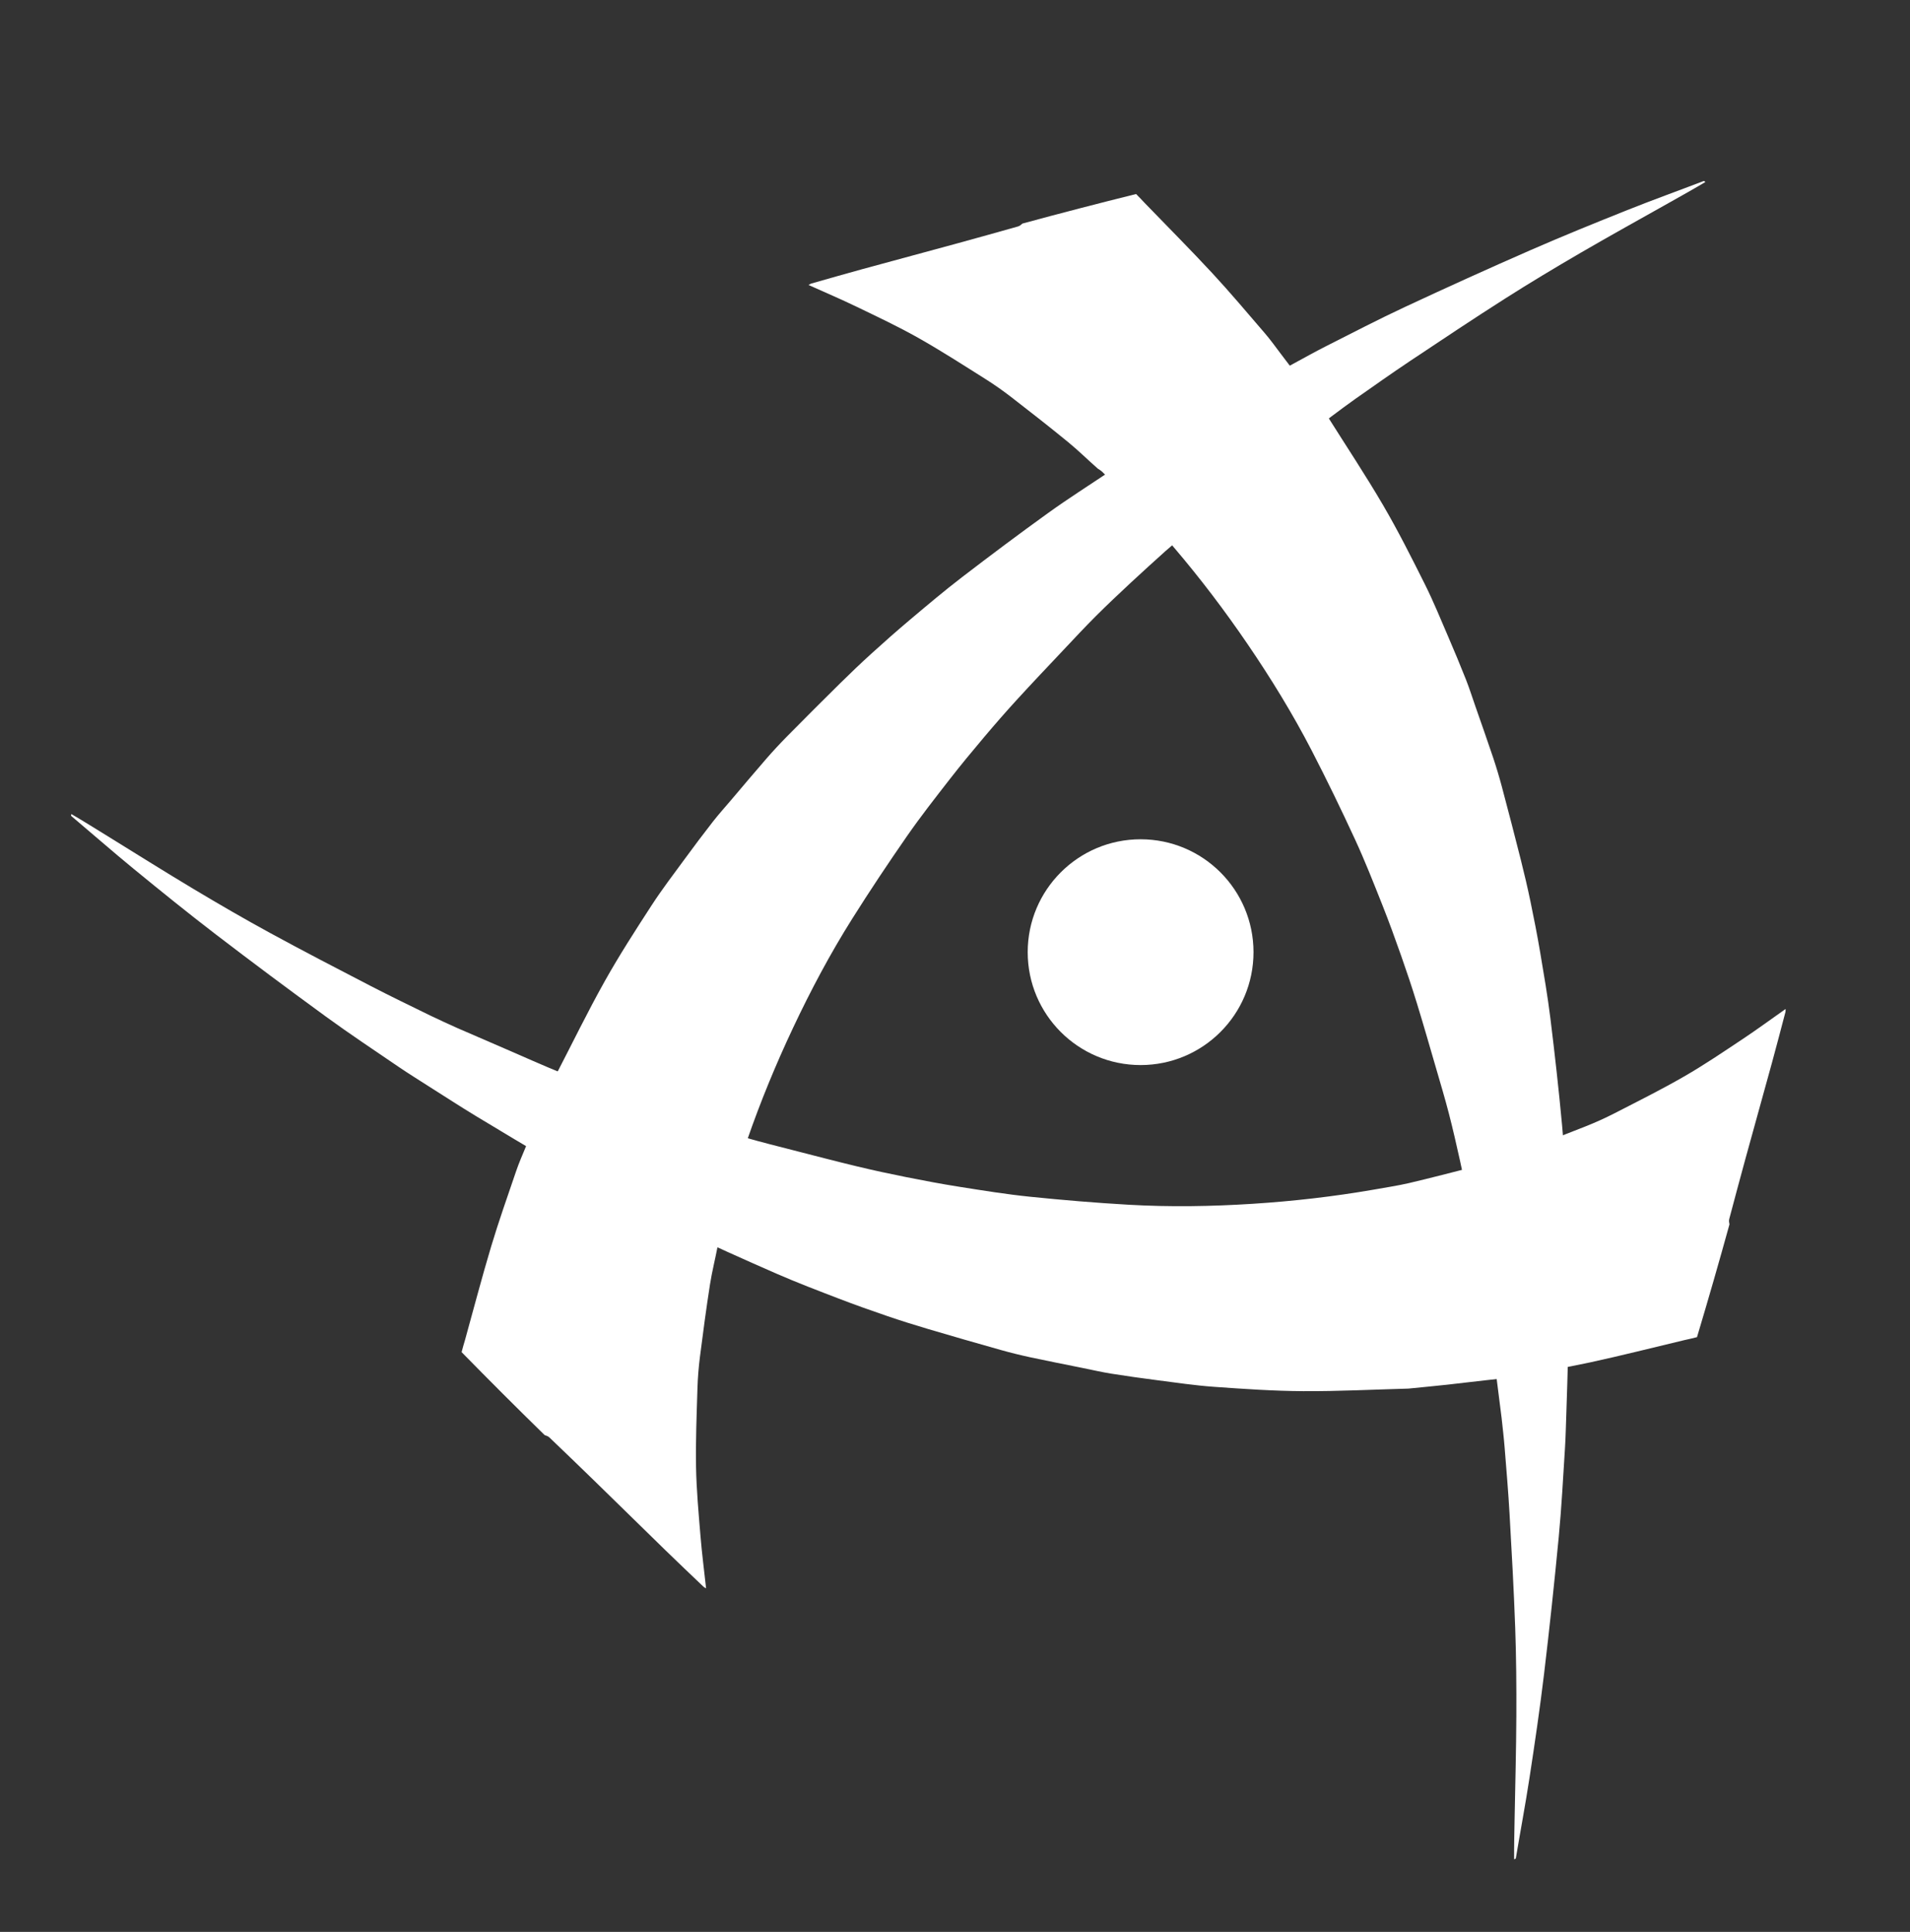 <svg width="1734" height="1754" viewBox="0 0 1734 1754" fill="none" xmlns="http://www.w3.org/2000/svg">
<rect x="0" y="0" width="1734" height="1754" fill="#333333" stroke="none"/>
<path d="M1208.71 378.138C1195.84 388.121 1183.24 397.809 1170.66 407.52C1156.42 418.514 1142.03 429.32 1128.03 440.602C1117.26 449.276 1107 458.589 1096.48 467.568C1087.08 475.584 1077.63 483.533 1067.6 492.188C1064.08 495.299 1061.08 497.64 1058.26 500.187C1047.68 509.743 1037.07 519.265 1026.65 528.993C1015.84 539.084 1005.06 549.218 994.601 559.668C984.612 569.645 975.004 580.007 965.315 590.282C951.194 605.258 937.011 620.178 923.122 635.367C912.962 646.477 903.063 657.839 893.356 669.348C882.71 681.971 872.164 694.694 862.033 707.73C848.877 724.658 835.62 741.555 823.405 759.158C806.299 783.81 789.636 808.8 773.655 834.194C753.662 865.961 736.065 899.091 720.043 933.059C704.36 966.309 690.386 1000.24 678.354 1034.97C674.831 1045.47 670.875 1055.85 667.878 1066.49C662.313 1086.26 657.293 1106.18 652.095 1126.05C651.685 1127.62 651.651 1129.28 651.589 1131.22C649.299 1143.15 646.36 1154.68 644.533 1166.39C641.148 1188.07 638.253 1209.84 635.483 1231.61C634.274 1241.11 633.476 1250.71 633.191 1260.28C632.479 1284.19 631.466 1308.12 631.906 1332.02C632.292 1353 634.239 1373.96 635.961 1394.9C637.243 1410.48 639.268 1426.01 641.019 1442.08C640.043 1441.5 639.295 1441.23 638.766 1440.72C627.236 1429.71 615.659 1418.75 604.235 1407.63C582.549 1386.52 560.984 1365.29 539.309 1344.18C525.862 1331.08 512.322 1318.07 498.764 1305.09C497.667 1304.04 496.112 1303.46 494.466 1302.96C469.163 1278.25 444.164 1253.25 419.068 1227.64C420.039 1223.57 421.19 1220.12 422.163 1216.63C430.057 1188.27 437.47 1159.77 445.928 1131.58C452.831 1108.58 460.875 1085.92 468.616 1063.17C471.115 1055.83 474.257 1048.7 477.358 1041.22C481.974 1030.2 486.254 1019.41 490.725 1008.69C495.325 997.67 500.112 986.726 504.817 975.747C519.468 947.435 533.42 918.732 548.985 890.931C562.188 867.347 576.899 844.575 591.625 821.885C601.04 807.379 611.594 793.603 621.823 779.636C630.103 768.33 638.525 757.121 647.146 746.073C652.431 739.299 658.199 732.903 663.767 726.351C674.363 713.882 684.869 701.334 695.614 688.994C701.711 681.991 708.034 675.163 714.558 668.555C730.594 652.311 746.724 636.159 762.976 620.132C772.197 611.038 781.578 602.092 791.168 593.388C802.686 582.935 814.332 572.609 826.231 562.595C841.772 549.517 857.295 536.382 873.401 524.021C899.171 504.244 925.179 484.756 951.538 465.773C969.588 452.773 988.406 440.839 1007.53 428.057C1025.08 417.177 1041.84 406.43 1058.91 396.218C1082.55 382.083 1106.35 368.218 1130.23 354.496C1144.77 346.139 1159.6 338.269 1174.29 330.18C1184.04 324.933 1193.67 319.472 1203.54 314.481C1227.45 302.397 1251.23 290.022 1275.5 278.695C1313.23 261.08 1351.18 243.88 1389.33 227.185C1418.41 214.464 1447.83 202.524 1477.31 190.754C1500.2 181.612 1523.42 173.269 1546.77 164.334C1547.36 164.412 1547.67 164.727 1548.22 165.276C1537.81 171.473 1527.15 177.406 1516.52 183.398C1489.35 198.716 1462.03 213.789 1435.08 229.477C1411.98 242.92 1389.04 256.666 1366.5 271.024C1337.45 289.532 1308.78 308.643 1280.13 327.769C1263.41 338.929 1247.01 350.57 1230.54 362.107C1223.26 367.211 1216.17 372.595 1208.71 378.138Z" fill="white"/>
<path d="M415.247 933.423C430.21 939.866 444.78 946.211 459.362 952.528C475.868 959.679 492.284 967.053 508.931 973.86C521.73 979.094 534.839 983.568 547.786 988.442C559.347 992.792 570.876 997.227 583.298 1001.82C587.722 1003.39 591.223 1004.89 594.815 1006.13C608.294 1010.77 621.759 1015.46 635.311 1019.87C649.371 1024.46 663.454 1029 677.658 1033.11C691.221 1037.03 704.937 1040.43 718.615 1043.94C738.55 1049.07 758.467 1054.27 778.477 1059.09C793.115 1062.61 807.846 1065.78 822.614 1068.72C838.81 1071.94 855.046 1075.02 871.354 1077.58C892.533 1080.92 913.733 1084.36 935.048 1086.54C964.897 1089.6 994.828 1092.1 1024.78 1093.82C1062.26 1095.97 1099.76 1095.36 1137.25 1092.96C1173.93 1090.62 1210.39 1086.45 1246.61 1080.19C1257.51 1078.2 1268.5 1076.65 1279.27 1074.13C1299.26 1069.44 1319.13 1064.21 1339.03 1059.15C1340.61 1058.76 1342.08 1057.98 1343.81 1057.09C1355.36 1053.33 1366.87 1050.33 1378 1046.28C1398.62 1038.76 1419.07 1030.77 1439.47 1022.67C1448.38 1019.13 1457.16 1015.19 1465.68 1010.82C1486.95 999.883 1508.39 989.2 1529.1 977.263C1547.28 966.785 1564.69 954.945 1582.19 943.319C1595.21 934.663 1607.82 925.387 1621.05 916.083C1621.01 917.216 1621.13 918.004 1620.95 918.711C1616.88 934.127 1612.88 949.561 1608.67 964.937C1600.67 994.123 1592.51 1023.26 1584.5 1052.45C1579.54 1070.55 1574.7 1088.69 1569.88 1106.84C1569.49 1108.3 1569.74 1109.94 1570.1 1111.63C1560.7 1145.72 1550.9 1179.69 1540.62 1214.04C1536.58 1215.16 1533.01 1215.81 1529.48 1216.65C1500.84 1223.45 1472.3 1230.74 1443.54 1236.96C1420.07 1242.03 1396.34 1245.95 1372.69 1250.17C1365.05 1251.53 1357.29 1252.22 1349.24 1253.13C1337.36 1254.41 1325.85 1255.88 1314.31 1257.15C1302.43 1258.45 1290.54 1259.55 1278.65 1260.74C1246.79 1261.6 1214.91 1263.26 1183.05 1263.07C1156.03 1262.91 1128.98 1261.04 1102 1259.12C1084.75 1257.89 1067.59 1255.31 1050.42 1253.11C1036.52 1251.32 1022.63 1249.37 1008.79 1247.16C1000.31 1245.81 991.922 1243.85 983.496 1242.15C967.458 1238.9 951.395 1235.77 935.399 1232.33C926.32 1230.37 917.287 1228.14 908.348 1225.62C886.377 1219.44 864.441 1213.12 842.555 1206.64C830.136 1202.97 817.769 1199.08 805.515 1194.89C790.796 1189.86 776.127 1184.66 761.609 1179.08C742.648 1171.8 723.646 1164.56 705.04 1156.44C675.27 1143.44 645.638 1130.09 616.279 1116.19C596.173 1106.67 576.629 1095.97 556.195 1085.41C538.188 1075.3 520.68 1065.83 503.485 1055.82C479.686 1041.96 456.042 1027.82 432.487 1013.55C418.141 1004.86 404.087 995.689 389.902 986.734C380.599 980.741 371.161 974.947 362.02 968.717C339.885 953.63 317.556 938.795 295.911 923.028C262.249 898.506 228.85 873.606 195.793 848.275C170.602 828.973 145.925 808.985 121.373 788.871C102.303 773.248 83.778 756.959 64.67 740.837C64.452 740.281 64.575 739.854 64.791 739.107C75.248 745.227 85.596 751.694 95.981 758.102C122.524 774.483 148.922 791.107 175.685 807.121C198.618 820.842 221.743 834.282 245.206 847.07C275.451 863.555 306.04 879.417 336.633 895.254C354.484 904.494 372.602 913.224 390.66 922.06C398.649 925.969 406.789 929.57 415.247 933.423Z" fill="white"/>
<path d="M1363.25 1287.5C1361.18 1271.34 1359.21 1255.57 1357.22 1239.81C1354.96 1221.96 1352.95 1204.08 1350.32 1186.28C1348.31 1172.6 1345.48 1159.05 1343.08 1145.42C1340.93 1133.26 1338.87 1121.08 1336.5 1108.05C1335.6 1103.44 1335.1 1099.66 1334.34 1095.94C1331.46 1081.98 1328.64 1068.01 1325.53 1054.09C1322.32 1039.66 1319.05 1025.23 1315.35 1010.91C1311.81 997.244 1307.75 983.708 1303.81 970.148C1298.06 950.384 1292.39 930.594 1286.34 910.922C1281.92 896.531 1277.14 882.238 1272.14 868.035C1266.66 852.459 1261.04 836.919 1254.94 821.577C1247.02 801.654 1239.18 781.661 1230.2 762.207C1217.62 734.964 1204.53 707.931 1190.75 681.281C1173.5 647.942 1153.87 615.976 1132.72 584.944C1112.01 554.568 1089.85 525.319 1066.01 497.338C1058.75 488.979 1051.81 480.309 1044.15 472.328C1029.94 457.509 1015.31 443.083 1000.82 428.528C999.679 427.379 998.259 426.504 996.618 425.468C987.499 417.446 979.05 409.066 969.888 401.557C952.914 387.645 935.623 374.115 918.26 360.688C910.682 354.827 902.816 349.275 894.709 344.175C874.462 331.439 854.347 318.432 833.525 306.693C815.247 296.389 796.189 287.438 777.273 278.308C763.19 271.512 748.784 265.386 734.04 258.745C735.032 258.196 735.648 257.691 736.351 257.491C751.688 253.135 767.007 248.715 782.384 244.506C811.571 236.516 840.804 228.693 869.996 220.717C888.105 215.77 906.179 210.692 924.246 205.59C925.709 205.177 926.992 204.128 928.262 202.966C962.388 193.684 996.61 184.812 1031.4 176.162C1034.42 179.065 1036.81 181.804 1039.33 184.415C1059.77 205.597 1080.58 226.437 1100.58 248.02C1116.91 265.631 1132.37 284.056 1148.04 302.26C1153.11 308.139 1157.66 314.46 1162.54 320.928C1169.69 330.492 1176.83 339.653 1183.79 348.939C1190.96 358.493 1197.97 368.168 1205.05 377.79C1222.02 404.773 1239.69 431.352 1255.76 458.863C1269.39 482.202 1281.56 506.427 1293.65 530.624C1301.38 546.094 1307.9 562.175 1314.76 578.074C1320.3 590.943 1325.69 603.886 1330.85 616.918C1334 624.907 1336.59 633.123 1339.42 641.243C1344.79 656.699 1350.28 672.116 1355.47 687.634C1358.41 696.441 1361.09 705.352 1363.48 714.326C1369.35 736.383 1375.1 758.476 1380.67 780.61C1383.83 793.169 1386.79 805.791 1389.43 818.47C1392.6 833.697 1395.59 848.971 1398.19 864.305C1401.58 884.331 1405.03 904.371 1407.52 924.52C1411.5 956.76 1415.11 989.057 1418.11 1021.4C1420.16 1043.55 1420.91 1065.82 1422.23 1088.79C1422.71 1109.43 1423.48 1129.32 1423.62 1149.22C1423.82 1176.76 1423.7 1204.3 1423.42 1231.84C1423.25 1248.62 1422.52 1265.38 1422.04 1282.15C1421.62 1293.21 1421.45 1304.28 1420.74 1315.32C1419.04 1342.06 1417.65 1368.83 1415.11 1395.48C1411.15 1436.94 1406.74 1478.37 1401.79 1519.72C1398.01 1551.23 1393.38 1582.65 1388.58 1614.02C1384.85 1638.39 1380.27 1662.63 1376.14 1687.29C1375.77 1687.76 1375.34 1687.87 1374.59 1688.06C1374.52 1675.95 1374.82 1663.75 1375.04 1651.55C1375.61 1620.36 1376.47 1589.18 1376.62 1557.99C1376.74 1531.26 1376.53 1504.52 1375.58 1477.81C1374.35 1443.39 1372.42 1408.99 1370.46 1374.59C1369.32 1354.52 1367.6 1334.49 1366 1314.45C1365.3 1305.58 1364.25 1296.74 1363.25 1287.5Z" fill="white"/>
<circle cx="1035.5" cy="864.5" r="102.5" fill="white"/>
</svg>
